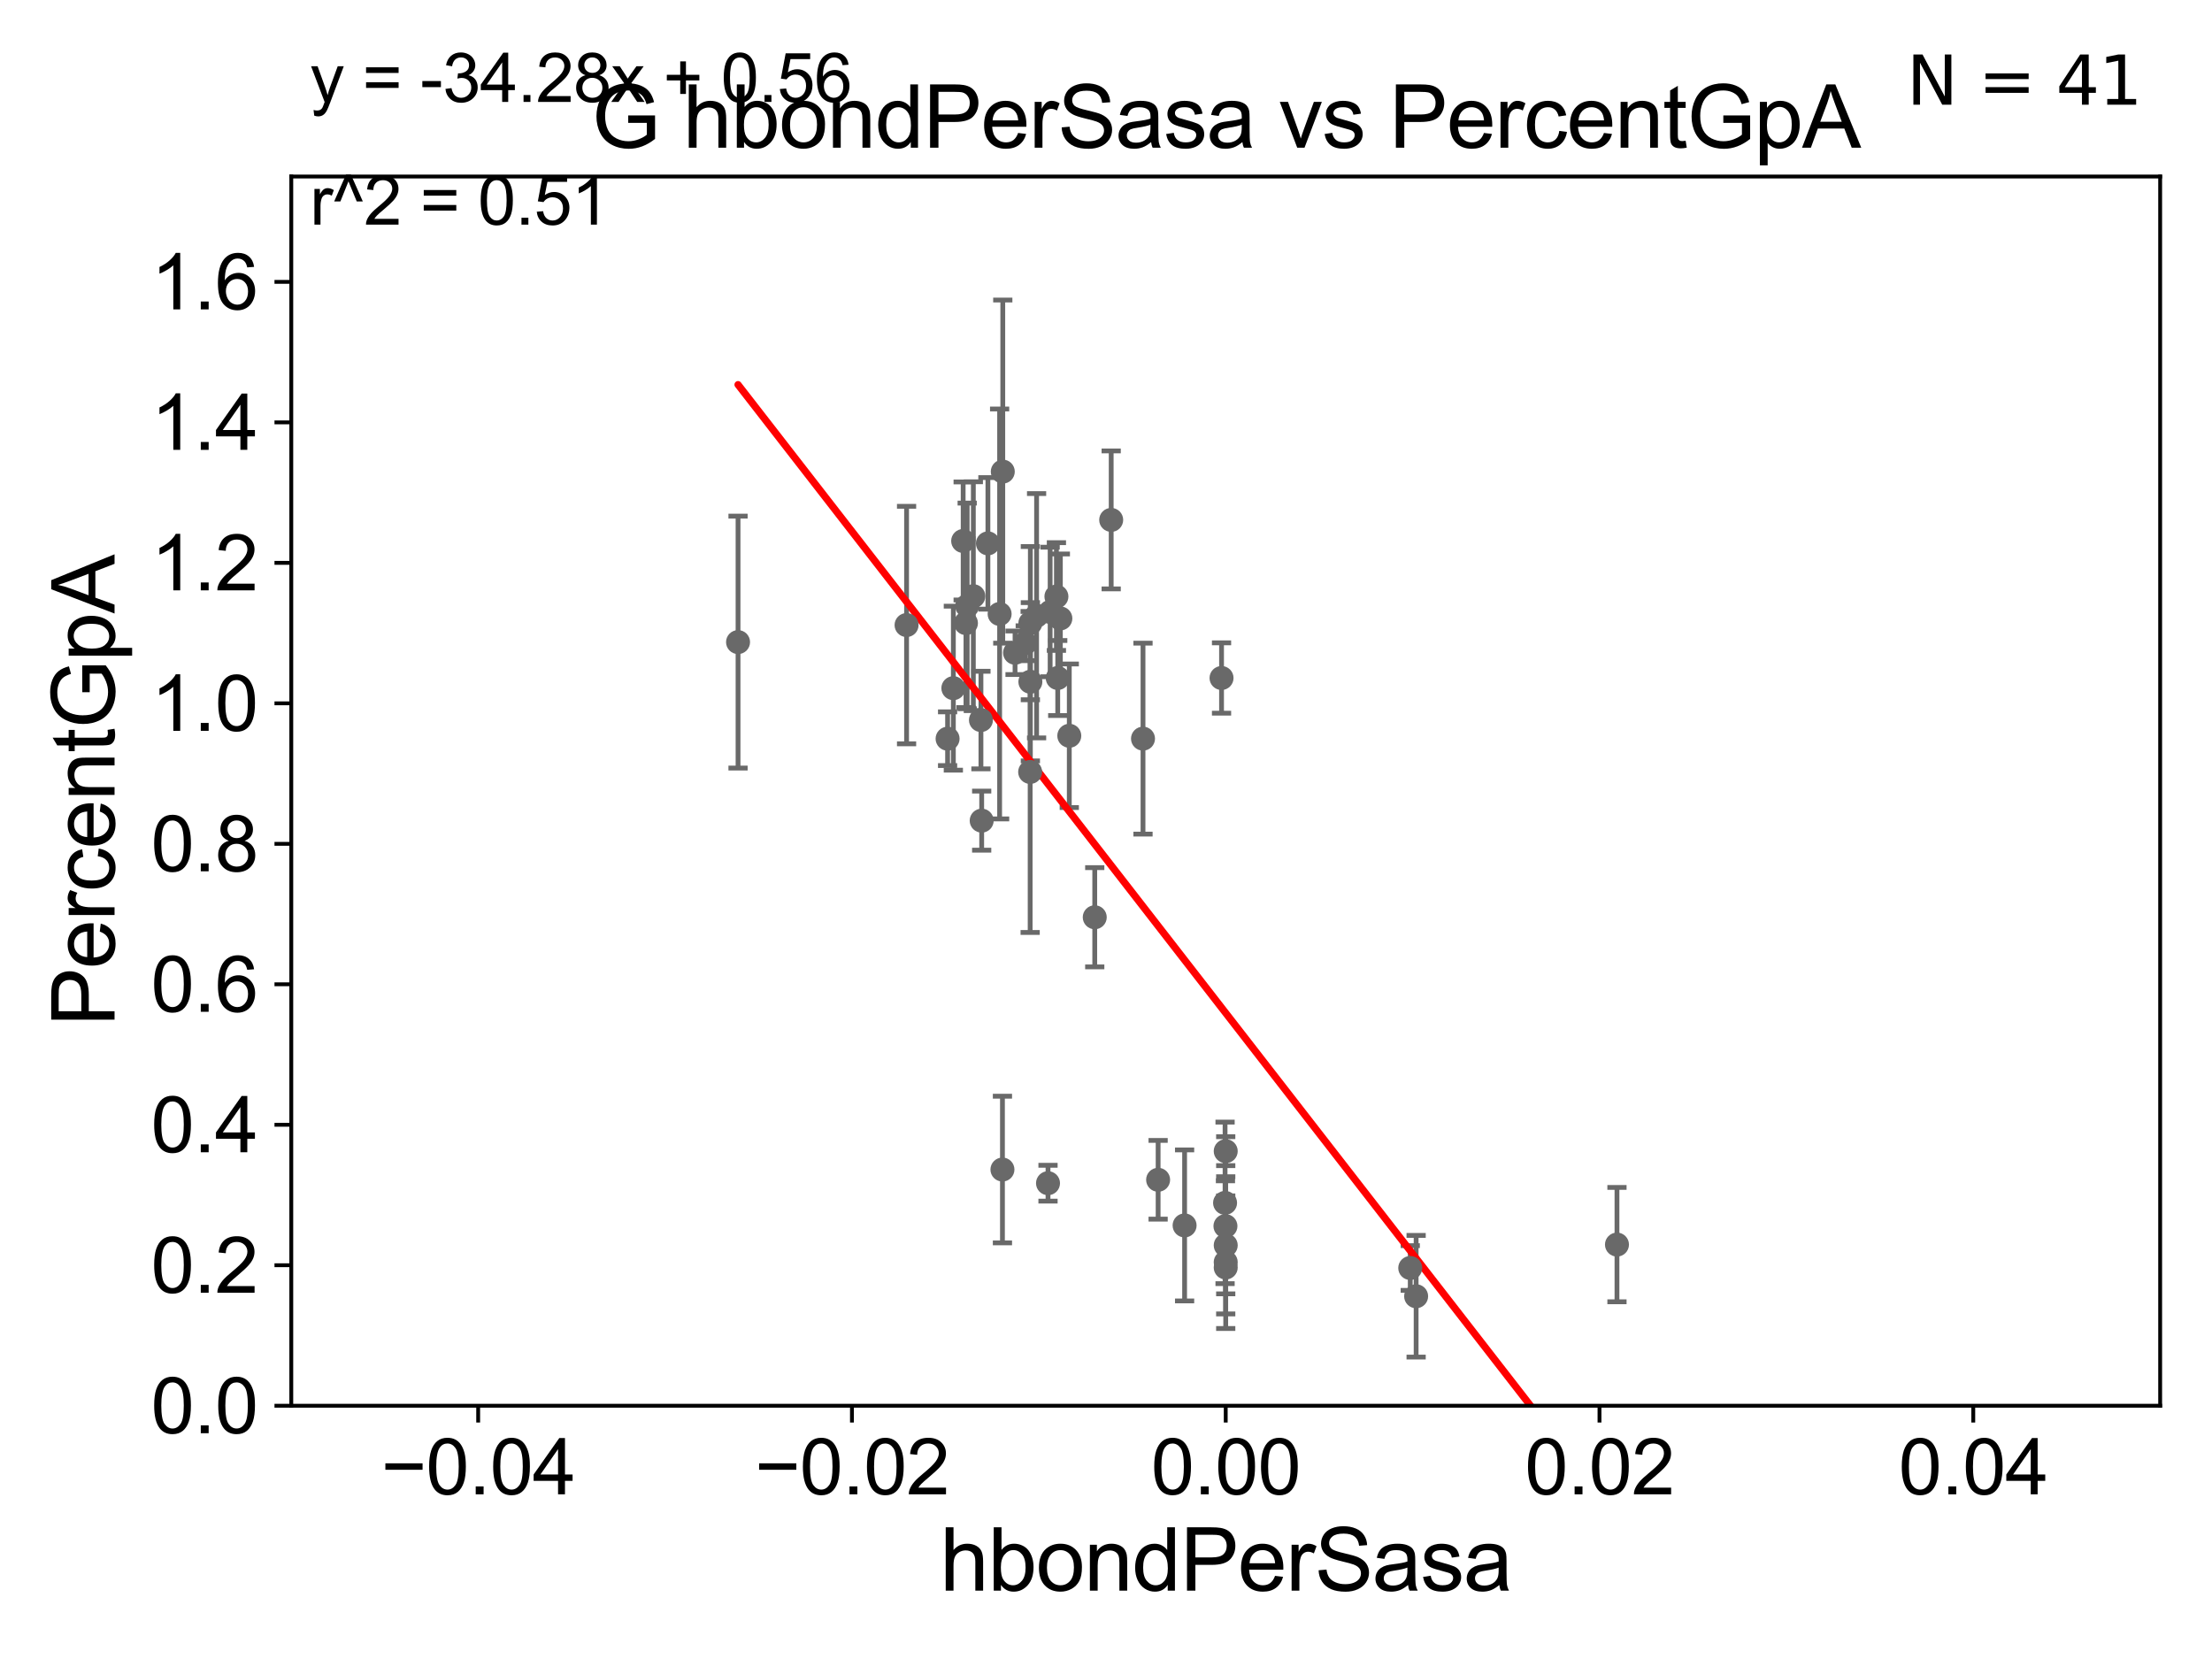 <?xml version="1.0" encoding="utf-8" standalone="no"?>
<!DOCTYPE svg PUBLIC "-//W3C//DTD SVG 1.1//EN"
  "http://www.w3.org/Graphics/SVG/1.1/DTD/svg11.dtd">
<svg xmlns:xlink="http://www.w3.org/1999/xlink" width="460.8pt" height="345.6pt" viewBox="0 0 460.8 345.6" xmlns="http://www.w3.org/2000/svg" version="1.1">
 <defs>
  <style type="text/css">*{stroke-linejoin: round; stroke-linecap: butt}</style>
 </defs>
 <g id="figure_1">
  <g id="patch_1">
   <path d="M 0 345.6 
L 460.8 345.6 
L 460.8 0 
L 0 0 
z
" style="fill: #ffffff"/>
  </g>
  <g id="axes_1">
   <g id="patch_2">
    <path d="M 60.68 292.84 
L 450 292.84 
L 450 36.775 
L 60.68 36.775 
z
" style="fill: #ffffff"/>
   </g>
   <g id="PathCollection_1">
    <defs>
     <path id="mba84b6a6f7" d="M 0 1.118 
C 0.297 1.118 0.581 1 0.791 0.791 
C 1 0.581 1.118 0.297 1.118 0 
C 1.118 -0.297 1 -0.581 0.791 -0.791 
C 0.581 -1 0.297 -1.118 0 -1.118 
C -0.297 -1.118 -0.581 -1 -0.791 -0.791 
C -1 -0.581 -1.118 -0.297 -1.118 0 
C -1.118 0.297 -1 0.581 -0.791 0.791 
C -0.581 1 -0.297 1.118 0 1.118 
z
" style="stroke: #696969"/>
    </defs>
    <g clip-path="url(#p4903163a10)">
     <use xlink:href="#mba84b6a6f7" x="220.345" y="141.24" style="fill: #696969; stroke: #696969"/>
     <use xlink:href="#mba84b6a6f7" x="220.892" y="128.83" style="fill: #696969; stroke: #696969"/>
     <use xlink:href="#mba84b6a6f7" x="220.071" y="124.27" style="fill: #696969; stroke: #696969"/>
     <use xlink:href="#mba84b6a6f7" x="208.24" y="127.898" style="fill: #696969; stroke: #696969"/>
     <use xlink:href="#mba84b6a6f7" x="213.576" y="133.988" style="fill: #696969; stroke: #696969"/>
     <use xlink:href="#mba84b6a6f7" x="208.827" y="243.637" style="fill: #696969; stroke: #696969"/>
     <use xlink:href="#mba84b6a6f7" x="238.109" y="153.873" style="fill: #696969; stroke: #696969"/>
     <use xlink:href="#mba84b6a6f7" x="228.056" y="191.082" style="fill: #696969; stroke: #696969"/>
     <use xlink:href="#mba84b6a6f7" x="218.32" y="246.482" style="fill: #696969; stroke: #696969"/>
     <use xlink:href="#mba84b6a6f7" x="255.282" y="255.418" style="fill: #696969; stroke: #696969"/>
     <use xlink:href="#mba84b6a6f7" x="295.005" y="270.034" style="fill: #696969; stroke: #696969"/>
     <use xlink:href="#mba84b6a6f7" x="293.781" y="264.146" style="fill: #696969; stroke: #696969"/>
     <use xlink:href="#mba84b6a6f7" x="255.34" y="264.045" style="fill: #696969; stroke: #696969"/>
     <use xlink:href="#mba84b6a6f7" x="246.774" y="255.278" style="fill: #696969; stroke: #696969"/>
     <use xlink:href="#mba84b6a6f7" x="255.204" y="250.581" style="fill: #696969; stroke: #696969"/>
     <use xlink:href="#mba84b6a6f7" x="255.34" y="239.809" style="fill: #696969; stroke: #696969"/>
     <use xlink:href="#mba84b6a6f7" x="255.34" y="262.939" style="fill: #696969; stroke: #696969"/>
     <use xlink:href="#mba84b6a6f7" x="241.258" y="245.771" style="fill: #696969; stroke: #696969"/>
     <use xlink:href="#mba84b6a6f7" x="197.4" y="153.884" style="fill: #696969; stroke: #696969"/>
     <use xlink:href="#mba84b6a6f7" x="336.844" y="259.271" style="fill: #696969; stroke: #696969"/>
     <use xlink:href="#mba84b6a6f7" x="214.645" y="142.026" style="fill: #696969; stroke: #696969"/>
     <use xlink:href="#mba84b6a6f7" x="202.764" y="124.199" style="fill: #696969; stroke: #696969"/>
     <use xlink:href="#mba84b6a6f7" x="214.6" y="160.814" style="fill: #696969; stroke: #696969"/>
     <use xlink:href="#mba84b6a6f7" x="188.855" y="130.211" style="fill: #696969; stroke: #696969"/>
     <use xlink:href="#mba84b6a6f7" x="201.483" y="126.225" style="fill: #696969; stroke: #696969"/>
     <use xlink:href="#mba84b6a6f7" x="254.469" y="141.241" style="fill: #696969; stroke: #696969"/>
     <use xlink:href="#mba84b6a6f7" x="205.8" y="113.195" style="fill: #696969; stroke: #696969"/>
     <use xlink:href="#mba84b6a6f7" x="201.225" y="129.809" style="fill: #696969; stroke: #696969"/>
     <use xlink:href="#mba84b6a6f7" x="198.601" y="143.356" style="fill: #696969; stroke: #696969"/>
     <use xlink:href="#mba84b6a6f7" x="214.643" y="129.815" style="fill: #696969; stroke: #696969"/>
     <use xlink:href="#mba84b6a6f7" x="231.481" y="108.307" style="fill: #696969; stroke: #696969"/>
     <use xlink:href="#mba84b6a6f7" x="153.748" y="133.761" style="fill: #696969; stroke: #696969"/>
     <use xlink:href="#mba84b6a6f7" x="204.348" y="150.001" style="fill: #696969; stroke: #696969"/>
     <use xlink:href="#mba84b6a6f7" x="208.898" y="98.244" style="fill: #696969; stroke: #696969"/>
     <use xlink:href="#mba84b6a6f7" x="204.502" y="170.955" style="fill: #696969; stroke: #696969"/>
     <use xlink:href="#mba84b6a6f7" x="215.94" y="128.271" style="fill: #696969; stroke: #696969"/>
     <use xlink:href="#mba84b6a6f7" x="211.454" y="135.984" style="fill: #696969; stroke: #696969"/>
     <use xlink:href="#mba84b6a6f7" x="200.644" y="112.694" style="fill: #696969; stroke: #696969"/>
     <use xlink:href="#mba84b6a6f7" x="222.752" y="153.276" style="fill: #696969; stroke: #696969"/>
     <use xlink:href="#mba84b6a6f7" x="218.764" y="127.485" style="fill: #696969; stroke: #696969"/>
     <use xlink:href="#mba84b6a6f7" x="255.34" y="259.422" style="fill: #696969; stroke: #696969"/>
    </g>
   </g>
   <g id="matplotlib.axis_1">
    <g id="xtick_1">
     <g id="line2d_1">
      <defs>
       <path id="m074db93807" d="M 0 0 
L 0 3.5 
" style="stroke: #000000; stroke-width: 0.8"/>
      </defs>
      <g>
       <use xlink:href="#m074db93807" x="99.612" y="292.84" style="stroke: #000000; stroke-width: 0.8"/>
      </g>
     </g>
     <g id="text_1">
      <!-- −0.04 -->
      <g transform="translate(79.371 311.293)scale(0.16 -0.16)">
       <defs>
        <path id="ArialMT-2212" d="M 3381 1997 
L 356 1997 
L 356 2522 
L 3381 2522 
L 3381 1997 
z
" transform="scale(0.016)"/>
        <path id="ArialMT-30" d="M 266 2259 
Q 266 3072 433 3567 
Q 600 4063 929 4331 
Q 1259 4600 1759 4600 
Q 2128 4600 2406 4451 
Q 2684 4303 2865 4023 
Q 3047 3744 3150 3342 
Q 3253 2941 3253 2259 
Q 3253 1453 3087 958 
Q 2922 463 2592 192 
Q 2263 -78 1759 -78 
Q 1097 -78 719 397 
Q 266 969 266 2259 
z
M 844 2259 
Q 844 1131 1108 757 
Q 1372 384 1759 384 
Q 2147 384 2411 759 
Q 2675 1134 2675 2259 
Q 2675 3391 2411 3762 
Q 2147 4134 1753 4134 
Q 1366 4134 1134 3806 
Q 844 3388 844 2259 
z
" transform="scale(0.016)"/>
        <path id="ArialMT-2e" d="M 581 0 
L 581 641 
L 1222 641 
L 1222 0 
L 581 0 
z
" transform="scale(0.016)"/>
        <path id="ArialMT-34" d="M 2069 0 
L 2069 1097 
L 81 1097 
L 81 1613 
L 2172 4581 
L 2631 4581 
L 2631 1613 
L 3250 1613 
L 3250 1097 
L 2631 1097 
L 2631 0 
L 2069 0 
z
M 2069 1613 
L 2069 3678 
L 634 1613 
L 2069 1613 
z
" transform="scale(0.016)"/>
       </defs>
       <use xlink:href="#ArialMT-2212"/>
       <use xlink:href="#ArialMT-30" x="58.398"/>
       <use xlink:href="#ArialMT-2e" x="114.014"/>
       <use xlink:href="#ArialMT-30" x="141.797"/>
       <use xlink:href="#ArialMT-34" x="197.412"/>
      </g>
     </g>
    </g>
    <g id="xtick_2">
     <g id="line2d_2">
      <g>
       <use xlink:href="#m074db93807" x="177.476" y="292.84" style="stroke: #000000; stroke-width: 0.8"/>
      </g>
     </g>
     <g id="text_2">
      <!-- −0.02 -->
      <g transform="translate(157.235 311.293)scale(0.16 -0.16)">
       <defs>
        <path id="ArialMT-32" d="M 3222 541 
L 3222 0 
L 194 0 
Q 188 203 259 391 
Q 375 700 629 1000 
Q 884 1300 1366 1694 
Q 2113 2306 2375 2664 
Q 2638 3022 2638 3341 
Q 2638 3675 2398 3904 
Q 2159 4134 1775 4134 
Q 1369 4134 1125 3890 
Q 881 3647 878 3216 
L 300 3275 
Q 359 3922 746 4261 
Q 1134 4600 1788 4600 
Q 2447 4600 2831 4234 
Q 3216 3869 3216 3328 
Q 3216 3053 3103 2787 
Q 2991 2522 2730 2228 
Q 2469 1934 1863 1422 
Q 1356 997 1212 845 
Q 1069 694 975 541 
L 3222 541 
z
" transform="scale(0.016)"/>
       </defs>
       <use xlink:href="#ArialMT-2212"/>
       <use xlink:href="#ArialMT-30" x="58.398"/>
       <use xlink:href="#ArialMT-2e" x="114.014"/>
       <use xlink:href="#ArialMT-30" x="141.797"/>
       <use xlink:href="#ArialMT-32" x="197.412"/>
      </g>
     </g>
    </g>
    <g id="xtick_3">
     <g id="line2d_3">
      <g>
       <use xlink:href="#m074db93807" x="255.34" y="292.84" style="stroke: #000000; stroke-width: 0.8"/>
      </g>
     </g>
     <g id="text_3">
      <!-- 0.00 -->
      <g transform="translate(239.771 311.293)scale(0.16 -0.16)">
       <use xlink:href="#ArialMT-30"/>
       <use xlink:href="#ArialMT-2e" x="55.615"/>
       <use xlink:href="#ArialMT-30" x="83.398"/>
       <use xlink:href="#ArialMT-30" x="139.014"/>
      </g>
     </g>
    </g>
    <g id="xtick_4">
     <g id="line2d_4">
      <g>
       <use xlink:href="#m074db93807" x="333.204" y="292.84" style="stroke: #000000; stroke-width: 0.8"/>
      </g>
     </g>
     <g id="text_4">
      <!-- 0.02 -->
      <g transform="translate(317.635 311.293)scale(0.16 -0.16)">
       <use xlink:href="#ArialMT-30"/>
       <use xlink:href="#ArialMT-2e" x="55.615"/>
       <use xlink:href="#ArialMT-30" x="83.398"/>
       <use xlink:href="#ArialMT-32" x="139.014"/>
      </g>
     </g>
    </g>
    <g id="xtick_5">
     <g id="line2d_5">
      <g>
       <use xlink:href="#m074db93807" x="411.068" y="292.84" style="stroke: #000000; stroke-width: 0.8"/>
      </g>
     </g>
     <g id="text_5">
      <!-- 0.04 -->
      <g transform="translate(395.499 311.293)scale(0.16 -0.16)">
       <use xlink:href="#ArialMT-30"/>
       <use xlink:href="#ArialMT-2e" x="55.615"/>
       <use xlink:href="#ArialMT-30" x="83.398"/>
       <use xlink:href="#ArialMT-34" x="139.014"/>
      </g>
     </g>
    </g>
    <g id="text_6">
     <!-- hbondPerSasa -->
     <g transform="translate(195.798 331.357)scale(0.18 -0.18)">
      <defs>
       <path id="ArialMT-68" d="M 422 0 
L 422 4581 
L 984 4581 
L 984 2938 
Q 1378 3394 1978 3394 
Q 2347 3394 2619 3248 
Q 2891 3103 3008 2847 
Q 3125 2591 3125 2103 
L 3125 0 
L 2563 0 
L 2563 2103 
Q 2563 2525 2380 2717 
Q 2197 2909 1863 2909 
Q 1613 2909 1392 2779 
Q 1172 2650 1078 2428 
Q 984 2206 984 1816 
L 984 0 
L 422 0 
z
" transform="scale(0.016)"/>
       <path id="ArialMT-62" d="M 941 0 
L 419 0 
L 419 4581 
L 981 4581 
L 981 2947 
Q 1338 3394 1891 3394 
Q 2197 3394 2470 3270 
Q 2744 3147 2920 2923 
Q 3097 2700 3197 2384 
Q 3297 2069 3297 1709 
Q 3297 856 2875 390 
Q 2453 -75 1863 -75 
Q 1275 -75 941 416 
L 941 0 
z
M 934 1684 
Q 934 1088 1097 822 
Q 1363 388 1816 388 
Q 2184 388 2453 708 
Q 2722 1028 2722 1663 
Q 2722 2313 2464 2622 
Q 2206 2931 1841 2931 
Q 1472 2931 1203 2611 
Q 934 2291 934 1684 
z
" transform="scale(0.016)"/>
       <path id="ArialMT-6f" d="M 213 1659 
Q 213 2581 725 3025 
Q 1153 3394 1769 3394 
Q 2453 3394 2887 2945 
Q 3322 2497 3322 1706 
Q 3322 1066 3130 698 
Q 2938 331 2570 128 
Q 2203 -75 1769 -75 
Q 1072 -75 642 372 
Q 213 819 213 1659 
z
M 791 1659 
Q 791 1022 1069 705 
Q 1347 388 1769 388 
Q 2188 388 2466 706 
Q 2744 1025 2744 1678 
Q 2744 2294 2464 2611 
Q 2184 2928 1769 2928 
Q 1347 2928 1069 2612 
Q 791 2297 791 1659 
z
" transform="scale(0.016)"/>
       <path id="ArialMT-6e" d="M 422 0 
L 422 3319 
L 928 3319 
L 928 2847 
Q 1294 3394 1984 3394 
Q 2284 3394 2536 3286 
Q 2788 3178 2913 3003 
Q 3038 2828 3088 2588 
Q 3119 2431 3119 2041 
L 3119 0 
L 2556 0 
L 2556 2019 
Q 2556 2363 2490 2533 
Q 2425 2703 2258 2804 
Q 2091 2906 1866 2906 
Q 1506 2906 1245 2678 
Q 984 2450 984 1813 
L 984 0 
L 422 0 
z
" transform="scale(0.016)"/>
       <path id="ArialMT-64" d="M 2575 0 
L 2575 419 
Q 2259 -75 1647 -75 
Q 1250 -75 917 144 
Q 584 363 401 755 
Q 219 1147 219 1656 
Q 219 2153 384 2558 
Q 550 2963 881 3178 
Q 1213 3394 1622 3394 
Q 1922 3394 2156 3267 
Q 2391 3141 2538 2938 
L 2538 4581 
L 3097 4581 
L 3097 0 
L 2575 0 
z
M 797 1656 
Q 797 1019 1065 703 
Q 1334 388 1700 388 
Q 2069 388 2326 689 
Q 2584 991 2584 1609 
Q 2584 2291 2321 2609 
Q 2059 2928 1675 2928 
Q 1300 2928 1048 2622 
Q 797 2316 797 1656 
z
" transform="scale(0.016)"/>
       <path id="ArialMT-50" d="M 494 0 
L 494 4581 
L 2222 4581 
Q 2678 4581 2919 4538 
Q 3256 4481 3484 4323 
Q 3713 4166 3852 3881 
Q 3991 3597 3991 3256 
Q 3991 2672 3619 2267 
Q 3247 1863 2275 1863 
L 1100 1863 
L 1100 0 
L 494 0 
z
M 1100 2403 
L 2284 2403 
Q 2872 2403 3119 2622 
Q 3366 2841 3366 3238 
Q 3366 3525 3220 3729 
Q 3075 3934 2838 4000 
Q 2684 4041 2272 4041 
L 1100 4041 
L 1100 2403 
z
" transform="scale(0.016)"/>
       <path id="ArialMT-65" d="M 2694 1069 
L 3275 997 
Q 3138 488 2766 206 
Q 2394 -75 1816 -75 
Q 1088 -75 661 373 
Q 234 822 234 1631 
Q 234 2469 665 2931 
Q 1097 3394 1784 3394 
Q 2450 3394 2872 2941 
Q 3294 2488 3294 1666 
Q 3294 1616 3291 1516 
L 816 1516 
Q 847 969 1125 678 
Q 1403 388 1819 388 
Q 2128 388 2347 550 
Q 2566 713 2694 1069 
z
M 847 1978 
L 2700 1978 
Q 2663 2397 2488 2606 
Q 2219 2931 1791 2931 
Q 1403 2931 1139 2672 
Q 875 2413 847 1978 
z
" transform="scale(0.016)"/>
       <path id="ArialMT-72" d="M 416 0 
L 416 3319 
L 922 3319 
L 922 2816 
Q 1116 3169 1280 3281 
Q 1444 3394 1641 3394 
Q 1925 3394 2219 3213 
L 2025 2691 
Q 1819 2813 1613 2813 
Q 1428 2813 1281 2702 
Q 1134 2591 1072 2394 
Q 978 2094 978 1738 
L 978 0 
L 416 0 
z
" transform="scale(0.016)"/>
       <path id="ArialMT-53" d="M 288 1472 
L 859 1522 
Q 900 1178 1048 958 
Q 1197 738 1509 602 
Q 1822 466 2213 466 
Q 2559 466 2825 569 
Q 3091 672 3220 851 
Q 3350 1031 3350 1244 
Q 3350 1459 3225 1620 
Q 3100 1781 2813 1891 
Q 2628 1963 1997 2114 
Q 1366 2266 1113 2400 
Q 784 2572 623 2826 
Q 463 3081 463 3397 
Q 463 3744 659 4045 
Q 856 4347 1234 4503 
Q 1613 4659 2075 4659 
Q 2584 4659 2973 4495 
Q 3363 4331 3572 4012 
Q 3781 3694 3797 3291 
L 3216 3247 
Q 3169 3681 2898 3903 
Q 2628 4125 2100 4125 
Q 1550 4125 1298 3923 
Q 1047 3722 1047 3438 
Q 1047 3191 1225 3031 
Q 1400 2872 2139 2705 
Q 2878 2538 3153 2413 
Q 3553 2228 3743 1945 
Q 3934 1663 3934 1294 
Q 3934 928 3725 604 
Q 3516 281 3123 101 
Q 2731 -78 2241 -78 
Q 1619 -78 1198 103 
Q 778 284 539 648 
Q 300 1013 288 1472 
z
" transform="scale(0.016)"/>
       <path id="ArialMT-61" d="M 2588 409 
Q 2275 144 1986 34 
Q 1697 -75 1366 -75 
Q 819 -75 525 192 
Q 231 459 231 875 
Q 231 1119 342 1320 
Q 453 1522 633 1644 
Q 813 1766 1038 1828 
Q 1203 1872 1538 1913 
Q 2219 1994 2541 2106 
Q 2544 2222 2544 2253 
Q 2544 2597 2384 2738 
Q 2169 2928 1744 2928 
Q 1347 2928 1158 2789 
Q 969 2650 878 2297 
L 328 2372 
Q 403 2725 575 2942 
Q 747 3159 1072 3276 
Q 1397 3394 1825 3394 
Q 2250 3394 2515 3294 
Q 2781 3194 2906 3042 
Q 3031 2891 3081 2659 
Q 3109 2516 3109 2141 
L 3109 1391 
Q 3109 606 3145 398 
Q 3181 191 3288 0 
L 2700 0 
Q 2613 175 2588 409 
z
M 2541 1666 
Q 2234 1541 1622 1453 
Q 1275 1403 1131 1340 
Q 988 1278 909 1158 
Q 831 1038 831 891 
Q 831 666 1001 516 
Q 1172 366 1500 366 
Q 1825 366 2078 508 
Q 2331 650 2450 897 
Q 2541 1088 2541 1459 
L 2541 1666 
z
" transform="scale(0.016)"/>
       <path id="ArialMT-73" d="M 197 991 
L 753 1078 
Q 800 744 1014 566 
Q 1228 388 1613 388 
Q 2000 388 2187 545 
Q 2375 703 2375 916 
Q 2375 1106 2209 1216 
Q 2094 1291 1634 1406 
Q 1016 1563 777 1677 
Q 538 1791 414 1992 
Q 291 2194 291 2438 
Q 291 2659 392 2848 
Q 494 3038 669 3163 
Q 800 3259 1026 3326 
Q 1253 3394 1513 3394 
Q 1903 3394 2198 3281 
Q 2494 3169 2634 2976 
Q 2775 2784 2828 2463 
L 2278 2388 
Q 2241 2644 2061 2787 
Q 1881 2931 1553 2931 
Q 1166 2931 1000 2803 
Q 834 2675 834 2503 
Q 834 2394 903 2306 
Q 972 2216 1119 2156 
Q 1203 2125 1616 2013 
Q 2213 1853 2448 1751 
Q 2684 1650 2818 1456 
Q 2953 1263 2953 975 
Q 2953 694 2789 445 
Q 2625 197 2315 61 
Q 2006 -75 1616 -75 
Q 969 -75 630 194 
Q 291 463 197 991 
z
" transform="scale(0.016)"/>
      </defs>
      <use xlink:href="#ArialMT-68"/>
      <use xlink:href="#ArialMT-62" x="55.615"/>
      <use xlink:href="#ArialMT-6f" x="111.23"/>
      <use xlink:href="#ArialMT-6e" x="166.846"/>
      <use xlink:href="#ArialMT-64" x="222.461"/>
      <use xlink:href="#ArialMT-50" x="278.076"/>
      <use xlink:href="#ArialMT-65" x="344.775"/>
      <use xlink:href="#ArialMT-72" x="400.391"/>
      <use xlink:href="#ArialMT-53" x="433.691"/>
      <use xlink:href="#ArialMT-61" x="500.391"/>
      <use xlink:href="#ArialMT-73" x="556.006"/>
      <use xlink:href="#ArialMT-61" x="606.006"/>
     </g>
    </g>
   </g>
   <g id="matplotlib.axis_2">
    <g id="ytick_1">
     <g id="line2d_6">
      <defs>
       <path id="md7eeedb21e" d="M 0 0 
L -3.5 0 
" style="stroke: #000000; stroke-width: 0.8"/>
      </defs>
      <g>
       <use xlink:href="#md7eeedb21e" x="60.68" y="292.84" style="stroke: #000000; stroke-width: 0.8"/>
      </g>
     </g>
     <g id="text_7">
      <!-- 0.0 -->
      <g transform="translate(31.44 298.566)scale(0.16 -0.16)">
       <use xlink:href="#ArialMT-30"/>
       <use xlink:href="#ArialMT-2e" x="55.615"/>
       <use xlink:href="#ArialMT-30" x="83.398"/>
      </g>
     </g>
    </g>
    <g id="ytick_2">
     <g id="line2d_7">
      <g>
       <use xlink:href="#md7eeedb21e" x="60.68" y="263.575" style="stroke: #000000; stroke-width: 0.8"/>
      </g>
     </g>
     <g id="text_8">
      <!-- 0.2 -->
      <g transform="translate(31.44 269.302)scale(0.16 -0.16)">
       <use xlink:href="#ArialMT-30"/>
       <use xlink:href="#ArialMT-2e" x="55.615"/>
       <use xlink:href="#ArialMT-32" x="83.398"/>
      </g>
     </g>
    </g>
    <g id="ytick_3">
     <g id="line2d_8">
      <g>
       <use xlink:href="#md7eeedb21e" x="60.68" y="234.311" style="stroke: #000000; stroke-width: 0.8"/>
      </g>
     </g>
     <g id="text_9">
      <!-- 0.4 -->
      <g transform="translate(31.44 240.037)scale(0.16 -0.16)">
       <use xlink:href="#ArialMT-30"/>
       <use xlink:href="#ArialMT-2e" x="55.615"/>
       <use xlink:href="#ArialMT-34" x="83.398"/>
      </g>
     </g>
    </g>
    <g id="ytick_4">
     <g id="line2d_9">
      <g>
       <use xlink:href="#md7eeedb21e" x="60.68" y="205.046" style="stroke: #000000; stroke-width: 0.8"/>
      </g>
     </g>
     <g id="text_10">
      <!-- 0.6 -->
      <g transform="translate(31.44 210.772)scale(0.16 -0.16)">
       <defs>
        <path id="ArialMT-36" d="M 3184 3459 
L 2625 3416 
Q 2550 3747 2413 3897 
Q 2184 4138 1850 4138 
Q 1581 4138 1378 3988 
Q 1113 3794 959 3422 
Q 806 3050 800 2363 
Q 1003 2672 1297 2822 
Q 1591 2972 1913 2972 
Q 2475 2972 2870 2558 
Q 3266 2144 3266 1488 
Q 3266 1056 3080 686 
Q 2894 316 2569 119 
Q 2244 -78 1831 -78 
Q 1128 -78 684 439 
Q 241 956 241 2144 
Q 241 3472 731 4075 
Q 1159 4600 1884 4600 
Q 2425 4600 2770 4297 
Q 3116 3994 3184 3459 
z
M 888 1484 
Q 888 1194 1011 928 
Q 1134 663 1356 523 
Q 1578 384 1822 384 
Q 2178 384 2434 671 
Q 2691 959 2691 1453 
Q 2691 1928 2437 2201 
Q 2184 2475 1800 2475 
Q 1419 2475 1153 2201 
Q 888 1928 888 1484 
z
" transform="scale(0.016)"/>
       </defs>
       <use xlink:href="#ArialMT-30"/>
       <use xlink:href="#ArialMT-2e" x="55.615"/>
       <use xlink:href="#ArialMT-36" x="83.398"/>
      </g>
     </g>
    </g>
    <g id="ytick_5">
     <g id="line2d_10">
      <g>
       <use xlink:href="#md7eeedb21e" x="60.68" y="175.782" style="stroke: #000000; stroke-width: 0.8"/>
      </g>
     </g>
     <g id="text_11">
      <!-- 0.8 -->
      <g transform="translate(31.44 181.508)scale(0.16 -0.16)">
       <defs>
        <path id="ArialMT-38" d="M 1131 2484 
Q 781 2613 612 2850 
Q 444 3088 444 3419 
Q 444 3919 803 4259 
Q 1163 4600 1759 4600 
Q 2359 4600 2725 4251 
Q 3091 3903 3091 3403 
Q 3091 3084 2923 2848 
Q 2756 2613 2416 2484 
Q 2838 2347 3058 2040 
Q 3278 1734 3278 1309 
Q 3278 722 2862 322 
Q 2447 -78 1769 -78 
Q 1091 -78 675 323 
Q 259 725 259 1325 
Q 259 1772 486 2073 
Q 713 2375 1131 2484 
z
M 1019 3438 
Q 1019 3113 1228 2906 
Q 1438 2700 1772 2700 
Q 2097 2700 2305 2904 
Q 2513 3109 2513 3406 
Q 2513 3716 2298 3927 
Q 2084 4138 1766 4138 
Q 1444 4138 1231 3931 
Q 1019 3725 1019 3438 
z
M 838 1322 
Q 838 1081 952 856 
Q 1066 631 1291 507 
Q 1516 384 1775 384 
Q 2178 384 2440 643 
Q 2703 903 2703 1303 
Q 2703 1709 2433 1975 
Q 2163 2241 1756 2241 
Q 1359 2241 1098 1978 
Q 838 1716 838 1322 
z
" transform="scale(0.016)"/>
       </defs>
       <use xlink:href="#ArialMT-30"/>
       <use xlink:href="#ArialMT-2e" x="55.615"/>
       <use xlink:href="#ArialMT-38" x="83.398"/>
      </g>
     </g>
    </g>
    <g id="ytick_6">
     <g id="line2d_11">
      <g>
       <use xlink:href="#md7eeedb21e" x="60.68" y="146.517" style="stroke: #000000; stroke-width: 0.8"/>
      </g>
     </g>
     <g id="text_12">
      <!-- 1.0 -->
      <g transform="translate(31.44 152.243)scale(0.16 -0.16)">
       <defs>
        <path id="ArialMT-31" d="M 2384 0 
L 1822 0 
L 1822 3584 
Q 1619 3391 1289 3197 
Q 959 3003 697 2906 
L 697 3450 
Q 1169 3672 1522 3987 
Q 1875 4303 2022 4600 
L 2384 4600 
L 2384 0 
z
" transform="scale(0.016)"/>
       </defs>
       <use xlink:href="#ArialMT-31"/>
       <use xlink:href="#ArialMT-2e" x="55.615"/>
       <use xlink:href="#ArialMT-30" x="83.398"/>
      </g>
     </g>
    </g>
    <g id="ytick_7">
     <g id="line2d_12">
      <g>
       <use xlink:href="#md7eeedb21e" x="60.68" y="117.252" style="stroke: #000000; stroke-width: 0.8"/>
      </g>
     </g>
     <g id="text_13">
      <!-- 1.2 -->
      <g transform="translate(31.44 122.979)scale(0.16 -0.16)">
       <use xlink:href="#ArialMT-31"/>
       <use xlink:href="#ArialMT-2e" x="55.615"/>
       <use xlink:href="#ArialMT-32" x="83.398"/>
      </g>
     </g>
    </g>
    <g id="ytick_8">
     <g id="line2d_13">
      <g>
       <use xlink:href="#md7eeedb21e" x="60.68" y="87.988" style="stroke: #000000; stroke-width: 0.8"/>
      </g>
     </g>
     <g id="text_14">
      <!-- 1.4 -->
      <g transform="translate(31.44 93.714)scale(0.16 -0.16)">
       <use xlink:href="#ArialMT-31"/>
       <use xlink:href="#ArialMT-2e" x="55.615"/>
       <use xlink:href="#ArialMT-34" x="83.398"/>
      </g>
     </g>
    </g>
    <g id="ytick_9">
     <g id="line2d_14">
      <g>
       <use xlink:href="#md7eeedb21e" x="60.68" y="58.723" style="stroke: #000000; stroke-width: 0.8"/>
      </g>
     </g>
     <g id="text_15">
      <!-- 1.6 -->
      <g transform="translate(31.44 64.45)scale(0.16 -0.16)">
       <use xlink:href="#ArialMT-31"/>
       <use xlink:href="#ArialMT-2e" x="55.615"/>
       <use xlink:href="#ArialMT-36" x="83.398"/>
      </g>
     </g>
    </g>
    <g id="text_16">
     <!-- PercentGpA -->
     <g transform="translate(23.863 213.831)rotate(-90)scale(0.18 -0.18)">
      <defs>
       <path id="ArialMT-63" d="M 2588 1216 
L 3141 1144 
Q 3050 572 2676 248 
Q 2303 -75 1759 -75 
Q 1078 -75 664 370 
Q 250 816 250 1647 
Q 250 2184 428 2587 
Q 606 2991 970 3192 
Q 1334 3394 1763 3394 
Q 2303 3394 2647 3120 
Q 2991 2847 3088 2344 
L 2541 2259 
Q 2463 2594 2264 2762 
Q 2066 2931 1784 2931 
Q 1359 2931 1093 2626 
Q 828 2322 828 1663 
Q 828 994 1084 691 
Q 1341 388 1753 388 
Q 2084 388 2306 591 
Q 2528 794 2588 1216 
z
" transform="scale(0.016)"/>
       <path id="ArialMT-74" d="M 1650 503 
L 1731 6 
Q 1494 -44 1306 -44 
Q 1000 -44 831 53 
Q 663 150 594 308 
Q 525 466 525 972 
L 525 2881 
L 113 2881 
L 113 3319 
L 525 3319 
L 525 4141 
L 1084 4478 
L 1084 3319 
L 1650 3319 
L 1650 2881 
L 1084 2881 
L 1084 941 
Q 1084 700 1114 631 
Q 1144 563 1211 522 
Q 1278 481 1403 481 
Q 1497 481 1650 503 
z
" transform="scale(0.016)"/>
       <path id="ArialMT-47" d="M 2638 1797 
L 2638 2334 
L 4578 2338 
L 4578 638 
Q 4131 281 3656 101 
Q 3181 -78 2681 -78 
Q 2006 -78 1454 211 
Q 903 500 622 1047 
Q 341 1594 341 2269 
Q 341 2938 620 3517 
Q 900 4097 1425 4378 
Q 1950 4659 2634 4659 
Q 3131 4659 3532 4498 
Q 3934 4338 4162 4050 
Q 4391 3763 4509 3300 
L 3963 3150 
Q 3859 3500 3706 3700 
Q 3553 3900 3268 4020 
Q 2984 4141 2638 4141 
Q 2222 4141 1919 4014 
Q 1616 3888 1430 3681 
Q 1244 3475 1141 3228 
Q 966 2803 966 2306 
Q 966 1694 1177 1281 
Q 1388 869 1791 669 
Q 2194 469 2647 469 
Q 3041 469 3416 620 
Q 3791 772 3984 944 
L 3984 1797 
L 2638 1797 
z
" transform="scale(0.016)"/>
       <path id="ArialMT-70" d="M 422 -1272 
L 422 3319 
L 934 3319 
L 934 2888 
Q 1116 3141 1344 3267 
Q 1572 3394 1897 3394 
Q 2322 3394 2647 3175 
Q 2972 2956 3137 2557 
Q 3303 2159 3303 1684 
Q 3303 1175 3120 767 
Q 2938 359 2589 142 
Q 2241 -75 1856 -75 
Q 1575 -75 1351 44 
Q 1128 163 984 344 
L 984 -1272 
L 422 -1272 
z
M 931 1641 
Q 931 1000 1190 694 
Q 1450 388 1819 388 
Q 2194 388 2461 705 
Q 2728 1022 2728 1688 
Q 2728 2322 2467 2637 
Q 2206 2953 1844 2953 
Q 1484 2953 1207 2617 
Q 931 2281 931 1641 
z
" transform="scale(0.016)"/>
       <path id="ArialMT-41" d="M -9 0 
L 1750 4581 
L 2403 4581 
L 4278 0 
L 3588 0 
L 3053 1388 
L 1138 1388 
L 634 0 
L -9 0 
z
M 1313 1881 
L 2866 1881 
L 2388 3150 
Q 2169 3728 2063 4100 
Q 1975 3659 1816 3225 
L 1313 1881 
z
" transform="scale(0.016)"/>
      </defs>
      <use xlink:href="#ArialMT-50"/>
      <use xlink:href="#ArialMT-65" x="66.699"/>
      <use xlink:href="#ArialMT-72" x="122.314"/>
      <use xlink:href="#ArialMT-63" x="155.615"/>
      <use xlink:href="#ArialMT-65" x="205.615"/>
      <use xlink:href="#ArialMT-6e" x="261.23"/>
      <use xlink:href="#ArialMT-74" x="316.846"/>
      <use xlink:href="#ArialMT-47" x="344.629"/>
      <use xlink:href="#ArialMT-70" x="422.412"/>
      <use xlink:href="#ArialMT-41" x="478.027"/>
     </g>
    </g>
   </g>
   <g id="LineCollection_1">
    <path d="M 220.345 149.056 
L 220.345 133.425 
" clip-path="url(#p4903163a10)" style="fill: none; stroke: #696969"/>
    <path d="M 220.892 142.256 
L 220.892 115.404 
" clip-path="url(#p4903163a10)" style="fill: none; stroke: #696969"/>
    <path d="M 220.071 135.492 
L 220.071 113.048 
" clip-path="url(#p4903163a10)" style="fill: none; stroke: #696969"/>
    <path d="M 208.24 170.595 
L 208.24 85.201 
" clip-path="url(#p4903163a10)" style="fill: none; stroke: #696969"/>
    <path d="M 213.576 137.624 
L 213.576 130.353 
" clip-path="url(#p4903163a10)" style="fill: none; stroke: #696969"/>
    <path d="M 208.827 258.912 
L 208.827 228.361 
" clip-path="url(#p4903163a10)" style="fill: none; stroke: #696969"/>
    <path d="M 238.109 173.761 
L 238.109 133.985 
" clip-path="url(#p4903163a10)" style="fill: none; stroke: #696969"/>
    <path d="M 228.056 201.42 
L 228.056 180.744 
" clip-path="url(#p4903163a10)" style="fill: none; stroke: #696969"/>
    <path d="M 218.32 250.215 
L 218.32 242.748 
" clip-path="url(#p4903163a10)" style="fill: none; stroke: #696969"/>
    <path d="M 255.282 264.856 
L 255.282 245.979 
" clip-path="url(#p4903163a10)" style="fill: none; stroke: #696969"/>
    <path d="M 295.005 282.705 
L 295.005 257.362 
" clip-path="url(#p4903163a10)" style="fill: none; stroke: #696969"/>
    <path d="M 293.781 268.803 
L 293.781 259.488 
" clip-path="url(#p4903163a10)" style="fill: none; stroke: #696969"/>
    <path d="M 255.34 269.528 
L 255.34 258.562 
" clip-path="url(#p4903163a10)" style="fill: none; stroke: #696969"/>
    <path d="M 246.774 271.005 
L 246.774 239.552 
" clip-path="url(#p4903163a10)" style="fill: none; stroke: #696969"/>
    <path d="M 255.204 267.408 
L 255.204 233.754 
" clip-path="url(#p4903163a10)" style="fill: none; stroke: #696969"/>
    <path d="M 255.34 242.825 
L 255.34 236.793 
" clip-path="url(#p4903163a10)" style="fill: none; stroke: #696969"/>
    <path d="M 255.34 276.751 
L 255.34 249.126 
" clip-path="url(#p4903163a10)" style="fill: none; stroke: #696969"/>
    <path d="M 241.258 253.968 
L 241.258 237.573 
" clip-path="url(#p4903163a10)" style="fill: none; stroke: #696969"/>
    <path d="M 197.4 159.478 
L 197.4 148.29 
" clip-path="url(#p4903163a10)" style="fill: none; stroke: #696969"/>
    <path d="M 336.844 271.182 
L 336.844 247.36 
" clip-path="url(#p4903163a10)" style="fill: none; stroke: #696969"/>
    <path d="M 214.645 158.513 
L 214.645 125.539 
" clip-path="url(#p4903163a10)" style="fill: none; stroke: #696969"/>
    <path d="M 202.764 148.034 
L 202.764 100.364 
" clip-path="url(#p4903163a10)" style="fill: none; stroke: #696969"/>
    <path d="M 214.6 194.248 
L 214.6 127.379 
" clip-path="url(#p4903163a10)" style="fill: none; stroke: #696969"/>
    <path d="M 188.855 154.95 
L 188.855 105.473 
" clip-path="url(#p4903163a10)" style="fill: none; stroke: #696969"/>
    <path d="M 201.483 147.644 
L 201.483 104.806 
" clip-path="url(#p4903163a10)" style="fill: none; stroke: #696969"/>
    <path d="M 254.469 148.57 
L 254.469 133.913 
" clip-path="url(#p4903163a10)" style="fill: none; stroke: #696969"/>
    <path d="M 205.8 126.9 
L 205.8 99.49 
" clip-path="url(#p4903163a10)" style="fill: none; stroke: #696969"/>
    <path d="M 201.225 147.398 
L 201.225 112.22 
" clip-path="url(#p4903163a10)" style="fill: none; stroke: #696969"/>
    <path d="M 198.601 160.438 
L 198.601 126.274 
" clip-path="url(#p4903163a10)" style="fill: none; stroke: #696969"/>
    <path d="M 214.643 145.774 
L 214.643 113.856 
" clip-path="url(#p4903163a10)" style="fill: none; stroke: #696969"/>
    <path d="M 231.481 122.681 
L 231.481 93.933 
" clip-path="url(#p4903163a10)" style="fill: none; stroke: #696969"/>
    <path d="M 153.748 160.002 
L 153.748 107.521 
" clip-path="url(#p4903163a10)" style="fill: none; stroke: #696969"/>
    <path d="M 204.348 160.164 
L 204.348 139.838 
" clip-path="url(#p4903163a10)" style="fill: none; stroke: #696969"/>
    <path d="M 208.898 133.986 
L 208.898 62.503 
" clip-path="url(#p4903163a10)" style="fill: none; stroke: #696969"/>
    <path d="M 204.502 177.108 
L 204.502 164.801 
" clip-path="url(#p4903163a10)" style="fill: none; stroke: #696969"/>
    <path d="M 215.94 153.721 
L 215.94 102.821 
" clip-path="url(#p4903163a10)" style="fill: none; stroke: #696969"/>
    <path d="M 211.454 140.52 
L 211.454 131.448 
" clip-path="url(#p4903163a10)" style="fill: none; stroke: #696969"/>
    <path d="M 200.644 124.987 
L 200.644 100.401 
" clip-path="url(#p4903163a10)" style="fill: none; stroke: #696969"/>
    <path d="M 222.752 168.229 
L 222.752 138.323 
" clip-path="url(#p4903163a10)" style="fill: none; stroke: #696969"/>
    <path d="M 218.764 140.978 
L 218.764 113.992 
" clip-path="url(#p4903163a10)" style="fill: none; stroke: #696969"/>
    <path d="M 255.34 273.717 
L 255.34 245.127 
" clip-path="url(#p4903163a10)" style="fill: none; stroke: #696969"/>
   </g>
   <g id="line2d_15">
    <defs>
     <path id="m599a8d7881" d="M 2 0 
L -2 -0 
" style="stroke: #696969"/>
    </defs>
    <g clip-path="url(#p4903163a10)">
     <use xlink:href="#m599a8d7881" x="220.345" y="149.056" style="fill: #696969; stroke: #696969"/>
     <use xlink:href="#m599a8d7881" x="220.892" y="142.256" style="fill: #696969; stroke: #696969"/>
     <use xlink:href="#m599a8d7881" x="220.071" y="135.492" style="fill: #696969; stroke: #696969"/>
     <use xlink:href="#m599a8d7881" x="208.24" y="170.595" style="fill: #696969; stroke: #696969"/>
     <use xlink:href="#m599a8d7881" x="213.576" y="137.624" style="fill: #696969; stroke: #696969"/>
     <use xlink:href="#m599a8d7881" x="208.827" y="258.912" style="fill: #696969; stroke: #696969"/>
     <use xlink:href="#m599a8d7881" x="238.109" y="173.761" style="fill: #696969; stroke: #696969"/>
     <use xlink:href="#m599a8d7881" x="228.056" y="201.42" style="fill: #696969; stroke: #696969"/>
     <use xlink:href="#m599a8d7881" x="218.32" y="250.215" style="fill: #696969; stroke: #696969"/>
     <use xlink:href="#m599a8d7881" x="255.282" y="264.856" style="fill: #696969; stroke: #696969"/>
     <use xlink:href="#m599a8d7881" x="295.005" y="282.705" style="fill: #696969; stroke: #696969"/>
     <use xlink:href="#m599a8d7881" x="293.781" y="268.803" style="fill: #696969; stroke: #696969"/>
     <use xlink:href="#m599a8d7881" x="255.34" y="269.528" style="fill: #696969; stroke: #696969"/>
     <use xlink:href="#m599a8d7881" x="246.774" y="271.005" style="fill: #696969; stroke: #696969"/>
     <use xlink:href="#m599a8d7881" x="255.204" y="267.408" style="fill: #696969; stroke: #696969"/>
     <use xlink:href="#m599a8d7881" x="255.34" y="242.825" style="fill: #696969; stroke: #696969"/>
     <use xlink:href="#m599a8d7881" x="255.34" y="276.751" style="fill: #696969; stroke: #696969"/>
     <use xlink:href="#m599a8d7881" x="241.258" y="253.968" style="fill: #696969; stroke: #696969"/>
     <use xlink:href="#m599a8d7881" x="197.4" y="159.478" style="fill: #696969; stroke: #696969"/>
     <use xlink:href="#m599a8d7881" x="336.844" y="271.182" style="fill: #696969; stroke: #696969"/>
     <use xlink:href="#m599a8d7881" x="214.645" y="158.513" style="fill: #696969; stroke: #696969"/>
     <use xlink:href="#m599a8d7881" x="202.764" y="148.034" style="fill: #696969; stroke: #696969"/>
     <use xlink:href="#m599a8d7881" x="214.6" y="194.248" style="fill: #696969; stroke: #696969"/>
     <use xlink:href="#m599a8d7881" x="188.855" y="154.95" style="fill: #696969; stroke: #696969"/>
     <use xlink:href="#m599a8d7881" x="201.483" y="147.644" style="fill: #696969; stroke: #696969"/>
     <use xlink:href="#m599a8d7881" x="254.469" y="148.57" style="fill: #696969; stroke: #696969"/>
     <use xlink:href="#m599a8d7881" x="205.8" y="126.9" style="fill: #696969; stroke: #696969"/>
     <use xlink:href="#m599a8d7881" x="201.225" y="147.398" style="fill: #696969; stroke: #696969"/>
     <use xlink:href="#m599a8d7881" x="198.601" y="160.438" style="fill: #696969; stroke: #696969"/>
     <use xlink:href="#m599a8d7881" x="214.643" y="145.774" style="fill: #696969; stroke: #696969"/>
     <use xlink:href="#m599a8d7881" x="231.481" y="122.681" style="fill: #696969; stroke: #696969"/>
     <use xlink:href="#m599a8d7881" x="153.748" y="160.002" style="fill: #696969; stroke: #696969"/>
     <use xlink:href="#m599a8d7881" x="204.348" y="160.164" style="fill: #696969; stroke: #696969"/>
     <use xlink:href="#m599a8d7881" x="208.898" y="133.986" style="fill: #696969; stroke: #696969"/>
     <use xlink:href="#m599a8d7881" x="204.502" y="177.108" style="fill: #696969; stroke: #696969"/>
     <use xlink:href="#m599a8d7881" x="215.94" y="153.721" style="fill: #696969; stroke: #696969"/>
     <use xlink:href="#m599a8d7881" x="211.454" y="140.52" style="fill: #696969; stroke: #696969"/>
     <use xlink:href="#m599a8d7881" x="200.644" y="124.987" style="fill: #696969; stroke: #696969"/>
     <use xlink:href="#m599a8d7881" x="222.752" y="168.229" style="fill: #696969; stroke: #696969"/>
     <use xlink:href="#m599a8d7881" x="218.764" y="140.978" style="fill: #696969; stroke: #696969"/>
     <use xlink:href="#m599a8d7881" x="255.34" y="273.717" style="fill: #696969; stroke: #696969"/>
    </g>
   </g>
   <g id="line2d_16">
    <g clip-path="url(#p4903163a10)">
     <use xlink:href="#m599a8d7881" x="220.345" y="133.425" style="fill: #696969; stroke: #696969"/>
     <use xlink:href="#m599a8d7881" x="220.892" y="115.404" style="fill: #696969; stroke: #696969"/>
     <use xlink:href="#m599a8d7881" x="220.071" y="113.048" style="fill: #696969; stroke: #696969"/>
     <use xlink:href="#m599a8d7881" x="208.24" y="85.201" style="fill: #696969; stroke: #696969"/>
     <use xlink:href="#m599a8d7881" x="213.576" y="130.353" style="fill: #696969; stroke: #696969"/>
     <use xlink:href="#m599a8d7881" x="208.827" y="228.361" style="fill: #696969; stroke: #696969"/>
     <use xlink:href="#m599a8d7881" x="238.109" y="133.985" style="fill: #696969; stroke: #696969"/>
     <use xlink:href="#m599a8d7881" x="228.056" y="180.744" style="fill: #696969; stroke: #696969"/>
     <use xlink:href="#m599a8d7881" x="218.32" y="242.748" style="fill: #696969; stroke: #696969"/>
     <use xlink:href="#m599a8d7881" x="255.282" y="245.979" style="fill: #696969; stroke: #696969"/>
     <use xlink:href="#m599a8d7881" x="295.005" y="257.362" style="fill: #696969; stroke: #696969"/>
     <use xlink:href="#m599a8d7881" x="293.781" y="259.488" style="fill: #696969; stroke: #696969"/>
     <use xlink:href="#m599a8d7881" x="255.34" y="258.562" style="fill: #696969; stroke: #696969"/>
     <use xlink:href="#m599a8d7881" x="246.774" y="239.552" style="fill: #696969; stroke: #696969"/>
     <use xlink:href="#m599a8d7881" x="255.204" y="233.754" style="fill: #696969; stroke: #696969"/>
     <use xlink:href="#m599a8d7881" x="255.34" y="236.793" style="fill: #696969; stroke: #696969"/>
     <use xlink:href="#m599a8d7881" x="255.34" y="249.126" style="fill: #696969; stroke: #696969"/>
     <use xlink:href="#m599a8d7881" x="241.258" y="237.573" style="fill: #696969; stroke: #696969"/>
     <use xlink:href="#m599a8d7881" x="197.4" y="148.29" style="fill: #696969; stroke: #696969"/>
     <use xlink:href="#m599a8d7881" x="336.844" y="247.36" style="fill: #696969; stroke: #696969"/>
     <use xlink:href="#m599a8d7881" x="214.645" y="125.539" style="fill: #696969; stroke: #696969"/>
     <use xlink:href="#m599a8d7881" x="202.764" y="100.364" style="fill: #696969; stroke: #696969"/>
     <use xlink:href="#m599a8d7881" x="214.6" y="127.379" style="fill: #696969; stroke: #696969"/>
     <use xlink:href="#m599a8d7881" x="188.855" y="105.473" style="fill: #696969; stroke: #696969"/>
     <use xlink:href="#m599a8d7881" x="201.483" y="104.806" style="fill: #696969; stroke: #696969"/>
     <use xlink:href="#m599a8d7881" x="254.469" y="133.913" style="fill: #696969; stroke: #696969"/>
     <use xlink:href="#m599a8d7881" x="205.8" y="99.49" style="fill: #696969; stroke: #696969"/>
     <use xlink:href="#m599a8d7881" x="201.225" y="112.22" style="fill: #696969; stroke: #696969"/>
     <use xlink:href="#m599a8d7881" x="198.601" y="126.274" style="fill: #696969; stroke: #696969"/>
     <use xlink:href="#m599a8d7881" x="214.643" y="113.856" style="fill: #696969; stroke: #696969"/>
     <use xlink:href="#m599a8d7881" x="231.481" y="93.933" style="fill: #696969; stroke: #696969"/>
     <use xlink:href="#m599a8d7881" x="153.748" y="107.521" style="fill: #696969; stroke: #696969"/>
     <use xlink:href="#m599a8d7881" x="204.348" y="139.838" style="fill: #696969; stroke: #696969"/>
     <use xlink:href="#m599a8d7881" x="208.898" y="62.503" style="fill: #696969; stroke: #696969"/>
     <use xlink:href="#m599a8d7881" x="204.502" y="164.801" style="fill: #696969; stroke: #696969"/>
     <use xlink:href="#m599a8d7881" x="215.94" y="102.821" style="fill: #696969; stroke: #696969"/>
     <use xlink:href="#m599a8d7881" x="211.454" y="131.448" style="fill: #696969; stroke: #696969"/>
     <use xlink:href="#m599a8d7881" x="200.644" y="100.401" style="fill: #696969; stroke: #696969"/>
     <use xlink:href="#m599a8d7881" x="222.752" y="138.323" style="fill: #696969; stroke: #696969"/>
     <use xlink:href="#m599a8d7881" x="218.764" y="113.992" style="fill: #696969; stroke: #696969"/>
     <use xlink:href="#m599a8d7881" x="255.34" y="245.127" style="fill: #696969; stroke: #696969"/>
    </g>
   </g>
   <g id="line2d_17">
    <path d="M 220.345 165.938 
L 220.892 166.642 
L 220.071 165.585 
L 208.24 150.342 
L 213.576 157.217 
L 208.827 151.098 
L 238.109 188.825 
L 228.056 175.873 
L 218.32 163.329 
L 255.282 210.952 
L 295.005 262.133 
L 293.781 260.555 
L 255.34 211.027 
L 246.774 199.99 
L 255.204 210.852 
L 255.34 211.027 
L 255.34 211.027 
L 241.258 192.883 
L 197.4 136.375 
L 336.844 316.039 
L 214.645 158.594 
L 202.764 143.286 
L 214.6 158.536 
L 188.855 125.365 
L 201.483 141.636 
L 254.469 209.905 
L 205.8 147.197 
L 201.225 141.303 
L 198.601 137.922 
L 214.643 158.591 
L 231.481 180.286 
L 153.748 80.132 
L 204.348 145.327 
L 208.898 151.189 
L 204.502 145.526 
L 215.94 160.262 
L 211.454 154.483 
L 200.644 140.555 
L 222.752 169.039 
L 218.764 163.9 
L 255.34 211.027 
" clip-path="url(#p4903163a10)" style="fill: none; stroke: #ff0000; stroke-width: 1.5; stroke-linecap: square"/>
   </g>
   <g id="line2d_18">
    <defs>
     <path id="m78e434c12b" d="M 0 2 
C 0.53 2 1.039 1.789 1.414 1.414 
C 1.789 1.039 2 0.53 2 0 
C 2 -0.53 1.789 -1.039 1.414 -1.414 
C 1.039 -1.789 0.53 -2 0 -2 
C -0.53 -2 -1.039 -1.789 -1.414 -1.414 
C -1.789 -1.039 -2 -0.53 -2 0 
C -2 0.53 -1.789 1.039 -1.414 1.414 
C -1.039 1.789 -0.53 2 0 2 
z
" style="stroke: #696969"/>
    </defs>
    <g clip-path="url(#p4903163a10)">
     <use xlink:href="#m78e434c12b" x="220.345" y="141.24" style="fill: #696969; stroke: #696969"/>
     <use xlink:href="#m78e434c12b" x="220.892" y="128.83" style="fill: #696969; stroke: #696969"/>
     <use xlink:href="#m78e434c12b" x="220.071" y="124.27" style="fill: #696969; stroke: #696969"/>
     <use xlink:href="#m78e434c12b" x="208.24" y="127.898" style="fill: #696969; stroke: #696969"/>
     <use xlink:href="#m78e434c12b" x="213.576" y="133.988" style="fill: #696969; stroke: #696969"/>
     <use xlink:href="#m78e434c12b" x="208.827" y="243.637" style="fill: #696969; stroke: #696969"/>
     <use xlink:href="#m78e434c12b" x="238.109" y="153.873" style="fill: #696969; stroke: #696969"/>
     <use xlink:href="#m78e434c12b" x="228.056" y="191.082" style="fill: #696969; stroke: #696969"/>
     <use xlink:href="#m78e434c12b" x="218.32" y="246.482" style="fill: #696969; stroke: #696969"/>
     <use xlink:href="#m78e434c12b" x="255.282" y="255.418" style="fill: #696969; stroke: #696969"/>
     <use xlink:href="#m78e434c12b" x="295.005" y="270.034" style="fill: #696969; stroke: #696969"/>
     <use xlink:href="#m78e434c12b" x="293.781" y="264.146" style="fill: #696969; stroke: #696969"/>
     <use xlink:href="#m78e434c12b" x="255.34" y="264.045" style="fill: #696969; stroke: #696969"/>
     <use xlink:href="#m78e434c12b" x="246.774" y="255.278" style="fill: #696969; stroke: #696969"/>
     <use xlink:href="#m78e434c12b" x="255.204" y="250.581" style="fill: #696969; stroke: #696969"/>
     <use xlink:href="#m78e434c12b" x="255.34" y="239.809" style="fill: #696969; stroke: #696969"/>
     <use xlink:href="#m78e434c12b" x="255.34" y="262.939" style="fill: #696969; stroke: #696969"/>
     <use xlink:href="#m78e434c12b" x="241.258" y="245.771" style="fill: #696969; stroke: #696969"/>
     <use xlink:href="#m78e434c12b" x="197.4" y="153.884" style="fill: #696969; stroke: #696969"/>
     <use xlink:href="#m78e434c12b" x="336.844" y="259.271" style="fill: #696969; stroke: #696969"/>
     <use xlink:href="#m78e434c12b" x="214.645" y="142.026" style="fill: #696969; stroke: #696969"/>
     <use xlink:href="#m78e434c12b" x="202.764" y="124.199" style="fill: #696969; stroke: #696969"/>
     <use xlink:href="#m78e434c12b" x="214.6" y="160.814" style="fill: #696969; stroke: #696969"/>
     <use xlink:href="#m78e434c12b" x="188.855" y="130.211" style="fill: #696969; stroke: #696969"/>
     <use xlink:href="#m78e434c12b" x="201.483" y="126.225" style="fill: #696969; stroke: #696969"/>
     <use xlink:href="#m78e434c12b" x="254.469" y="141.241" style="fill: #696969; stroke: #696969"/>
     <use xlink:href="#m78e434c12b" x="205.8" y="113.195" style="fill: #696969; stroke: #696969"/>
     <use xlink:href="#m78e434c12b" x="201.225" y="129.809" style="fill: #696969; stroke: #696969"/>
     <use xlink:href="#m78e434c12b" x="198.601" y="143.356" style="fill: #696969; stroke: #696969"/>
     <use xlink:href="#m78e434c12b" x="214.643" y="129.815" style="fill: #696969; stroke: #696969"/>
     <use xlink:href="#m78e434c12b" x="231.481" y="108.307" style="fill: #696969; stroke: #696969"/>
     <use xlink:href="#m78e434c12b" x="153.748" y="133.761" style="fill: #696969; stroke: #696969"/>
     <use xlink:href="#m78e434c12b" x="204.348" y="150.001" style="fill: #696969; stroke: #696969"/>
     <use xlink:href="#m78e434c12b" x="208.898" y="98.244" style="fill: #696969; stroke: #696969"/>
     <use xlink:href="#m78e434c12b" x="204.502" y="170.955" style="fill: #696969; stroke: #696969"/>
     <use xlink:href="#m78e434c12b" x="215.94" y="128.271" style="fill: #696969; stroke: #696969"/>
     <use xlink:href="#m78e434c12b" x="211.454" y="135.984" style="fill: #696969; stroke: #696969"/>
     <use xlink:href="#m78e434c12b" x="200.644" y="112.694" style="fill: #696969; stroke: #696969"/>
     <use xlink:href="#m78e434c12b" x="222.752" y="153.276" style="fill: #696969; stroke: #696969"/>
     <use xlink:href="#m78e434c12b" x="218.764" y="127.485" style="fill: #696969; stroke: #696969"/>
     <use xlink:href="#m78e434c12b" x="255.34" y="259.422" style="fill: #696969; stroke: #696969"/>
    </g>
   </g>
   <g id="patch_3">
    <path d="M 60.68 292.84 
L 60.68 36.775 
" style="fill: none; stroke: #000000; stroke-width: 0.8; stroke-linejoin: miter; stroke-linecap: square"/>
   </g>
   <g id="patch_4">
    <path d="M 450 292.84 
L 450 36.775 
" style="fill: none; stroke: #000000; stroke-width: 0.8; stroke-linejoin: miter; stroke-linecap: square"/>
   </g>
   <g id="patch_5">
    <path d="M 60.68 292.84 
L 450 292.84 
" style="fill: none; stroke: #000000; stroke-width: 0.8; stroke-linejoin: miter; stroke-linecap: square"/>
   </g>
   <g id="patch_6">
    <path d="M 60.68 36.775 
L 450 36.775 
" style="fill: none; stroke: #000000; stroke-width: 0.8; stroke-linejoin: miter; stroke-linecap: square"/>
   </g>
   <g id="text_17">
    <!-- N = 41 -->
    <g transform="translate(397.188 21.806)scale(0.14 -0.14)">
     <defs>
      <path id="DejaVuSans-4e" d="M 628 4666 
L 1478 4666 
L 3547 763 
L 3547 4666 
L 4159 4666 
L 4159 0 
L 3309 0 
L 1241 3903 
L 1241 0 
L 628 0 
L 628 4666 
z
" transform="scale(0.016)"/>
      <path id="DejaVuSans-20" transform="scale(0.016)"/>
      <path id="DejaVuSans-3d" d="M 678 2906 
L 4684 2906 
L 4684 2381 
L 678 2381 
L 678 2906 
z
M 678 1631 
L 4684 1631 
L 4684 1100 
L 678 1100 
L 678 1631 
z
" transform="scale(0.016)"/>
      <path id="DejaVuSans-34" d="M 2419 4116 
L 825 1625 
L 2419 1625 
L 2419 4116 
z
M 2253 4666 
L 3047 4666 
L 3047 1625 
L 3713 1625 
L 3713 1100 
L 3047 1100 
L 3047 0 
L 2419 0 
L 2419 1100 
L 313 1100 
L 313 1709 
L 2253 4666 
z
" transform="scale(0.016)"/>
      <path id="DejaVuSans-31" d="M 794 531 
L 1825 531 
L 1825 4091 
L 703 3866 
L 703 4441 
L 1819 4666 
L 2450 4666 
L 2450 531 
L 3481 531 
L 3481 0 
L 794 0 
L 794 531 
z
" transform="scale(0.016)"/>
     </defs>
     <use xlink:href="#DejaVuSans-4e"/>
     <use xlink:href="#DejaVuSans-20" x="74.805"/>
     <use xlink:href="#DejaVuSans-3d" x="106.592"/>
     <use xlink:href="#DejaVuSans-20" x="190.381"/>
     <use xlink:href="#DejaVuSans-34" x="222.168"/>
     <use xlink:href="#DejaVuSans-31" x="285.791"/>
    </g>
   </g>
   <g id="text_18">
    <!-- r^2 = 0.51 -->
    <g transform="translate(64.573 46.796)scale(0.14 -0.14)">
     <defs>
      <path id="ArialMT-5e" d="M 747 2156 
L 169 2156 
L 1272 4659 
L 1725 4659 
L 2834 2156 
L 2269 2156 
L 1497 4022 
L 747 2156 
z
" transform="scale(0.016)"/>
      <path id="ArialMT-20" transform="scale(0.016)"/>
      <path id="ArialMT-3d" d="M 3381 2694 
L 356 2694 
L 356 3219 
L 3381 3219 
L 3381 2694 
z
M 3381 1303 
L 356 1303 
L 356 1828 
L 3381 1828 
L 3381 1303 
z
" transform="scale(0.016)"/>
      <path id="ArialMT-35" d="M 266 1200 
L 856 1250 
Q 922 819 1161 601 
Q 1400 384 1738 384 
Q 2144 384 2425 690 
Q 2706 997 2706 1503 
Q 2706 1984 2436 2262 
Q 2166 2541 1728 2541 
Q 1456 2541 1237 2417 
Q 1019 2294 894 2097 
L 366 2166 
L 809 4519 
L 3088 4519 
L 3088 3981 
L 1259 3981 
L 1013 2750 
Q 1425 3038 1878 3038 
Q 2478 3038 2890 2622 
Q 3303 2206 3303 1553 
Q 3303 931 2941 478 
Q 2500 -78 1738 -78 
Q 1113 -78 717 272 
Q 322 622 266 1200 
z
" transform="scale(0.016)"/>
     </defs>
     <use xlink:href="#ArialMT-72"/>
     <use xlink:href="#ArialMT-5e" x="33.301"/>
     <use xlink:href="#ArialMT-32" x="80.225"/>
     <use xlink:href="#ArialMT-20" x="135.84"/>
     <use xlink:href="#ArialMT-3d" x="163.623"/>
     <use xlink:href="#ArialMT-20" x="222.021"/>
     <use xlink:href="#ArialMT-30" x="249.805"/>
     <use xlink:href="#ArialMT-2e" x="305.42"/>
     <use xlink:href="#ArialMT-35" x="333.203"/>
     <use xlink:href="#ArialMT-31" x="388.818"/>
    </g>
   </g>
   <g id="text_19">
    <!-- y = -34.28x + 0.56 -->
    <g transform="translate(64.573 21.231)scale(0.14 -0.14)">
     <defs>
      <path id="ArialMT-79" d="M 397 -1278 
L 334 -750 
Q 519 -800 656 -800 
Q 844 -800 956 -737 
Q 1069 -675 1141 -563 
Q 1194 -478 1313 -144 
Q 1328 -97 1363 -6 
L 103 3319 
L 709 3319 
L 1400 1397 
Q 1534 1031 1641 628 
Q 1738 1016 1872 1384 
L 2581 3319 
L 3144 3319 
L 1881 -56 
Q 1678 -603 1566 -809 
Q 1416 -1088 1222 -1217 
Q 1028 -1347 759 -1347 
Q 597 -1347 397 -1278 
z
" transform="scale(0.016)"/>
      <path id="ArialMT-2d" d="M 203 1375 
L 203 1941 
L 1931 1941 
L 1931 1375 
L 203 1375 
z
" transform="scale(0.016)"/>
      <path id="ArialMT-33" d="M 269 1209 
L 831 1284 
Q 928 806 1161 595 
Q 1394 384 1728 384 
Q 2125 384 2398 659 
Q 2672 934 2672 1341 
Q 2672 1728 2419 1979 
Q 2166 2231 1775 2231 
Q 1616 2231 1378 2169 
L 1441 2663 
Q 1497 2656 1531 2656 
Q 1891 2656 2178 2843 
Q 2466 3031 2466 3422 
Q 2466 3731 2256 3934 
Q 2047 4138 1716 4138 
Q 1388 4138 1169 3931 
Q 950 3725 888 3313 
L 325 3413 
Q 428 3978 793 4289 
Q 1159 4600 1703 4600 
Q 2078 4600 2393 4439 
Q 2709 4278 2876 4000 
Q 3044 3722 3044 3409 
Q 3044 3113 2884 2869 
Q 2725 2625 2413 2481 
Q 2819 2388 3044 2092 
Q 3269 1797 3269 1353 
Q 3269 753 2831 336 
Q 2394 -81 1725 -81 
Q 1122 -81 723 278 
Q 325 638 269 1209 
z
" transform="scale(0.016)"/>
      <path id="ArialMT-78" d="M 47 0 
L 1259 1725 
L 138 3319 
L 841 3319 
L 1350 2541 
Q 1494 2319 1581 2169 
Q 1719 2375 1834 2534 
L 2394 3319 
L 3066 3319 
L 1919 1756 
L 3153 0 
L 2463 0 
L 1781 1031 
L 1600 1309 
L 728 0 
L 47 0 
z
" transform="scale(0.016)"/>
      <path id="ArialMT-2b" d="M 1603 741 
L 1603 1997 
L 356 1997 
L 356 2522 
L 1603 2522 
L 1603 3769 
L 2134 3769 
L 2134 2522 
L 3381 2522 
L 3381 1997 
L 2134 1997 
L 2134 741 
L 1603 741 
z
" transform="scale(0.016)"/>
     </defs>
     <use xlink:href="#ArialMT-79"/>
     <use xlink:href="#ArialMT-20" x="50"/>
     <use xlink:href="#ArialMT-3d" x="77.783"/>
     <use xlink:href="#ArialMT-20" x="136.182"/>
     <use xlink:href="#ArialMT-2d" x="163.965"/>
     <use xlink:href="#ArialMT-33" x="197.266"/>
     <use xlink:href="#ArialMT-34" x="252.881"/>
     <use xlink:href="#ArialMT-2e" x="308.496"/>
     <use xlink:href="#ArialMT-32" x="336.279"/>
     <use xlink:href="#ArialMT-38" x="391.895"/>
     <use xlink:href="#ArialMT-78" x="447.51"/>
     <use xlink:href="#ArialMT-20" x="497.51"/>
     <use xlink:href="#ArialMT-2b" x="525.293"/>
     <use xlink:href="#ArialMT-20" x="583.691"/>
     <use xlink:href="#ArialMT-30" x="611.475"/>
     <use xlink:href="#ArialMT-2e" x="667.09"/>
     <use xlink:href="#ArialMT-35" x="694.873"/>
     <use xlink:href="#ArialMT-36" x="750.488"/>
    </g>
   </g>
   <g id="text_20">
    <!-- G hbondPerSasa vs PercentGpA -->
    <g transform="translate(123.273 30.775)scale(0.18 -0.18)">
     <defs>
      <path id="ArialMT-76" d="M 1344 0 
L 81 3319 
L 675 3319 
L 1388 1331 
Q 1503 1009 1600 663 
Q 1675 925 1809 1294 
L 2547 3319 
L 3125 3319 
L 1869 0 
L 1344 0 
z
" transform="scale(0.016)"/>
     </defs>
     <use xlink:href="#ArialMT-47"/>
     <use xlink:href="#ArialMT-20" x="77.783"/>
     <use xlink:href="#ArialMT-68" x="105.566"/>
     <use xlink:href="#ArialMT-62" x="161.182"/>
     <use xlink:href="#ArialMT-6f" x="216.797"/>
     <use xlink:href="#ArialMT-6e" x="272.412"/>
     <use xlink:href="#ArialMT-64" x="328.027"/>
     <use xlink:href="#ArialMT-50" x="383.643"/>
     <use xlink:href="#ArialMT-65" x="450.342"/>
     <use xlink:href="#ArialMT-72" x="505.957"/>
     <use xlink:href="#ArialMT-53" x="539.258"/>
     <use xlink:href="#ArialMT-61" x="605.957"/>
     <use xlink:href="#ArialMT-73" x="661.572"/>
     <use xlink:href="#ArialMT-61" x="711.572"/>
     <use xlink:href="#ArialMT-20" x="767.188"/>
     <use xlink:href="#ArialMT-76" x="794.971"/>
     <use xlink:href="#ArialMT-73" x="844.971"/>
     <use xlink:href="#ArialMT-20" x="894.971"/>
     <use xlink:href="#ArialMT-50" x="922.754"/>
     <use xlink:href="#ArialMT-65" x="989.453"/>
     <use xlink:href="#ArialMT-72" x="1045.068"/>
     <use xlink:href="#ArialMT-63" x="1078.369"/>
     <use xlink:href="#ArialMT-65" x="1128.369"/>
     <use xlink:href="#ArialMT-6e" x="1183.984"/>
     <use xlink:href="#ArialMT-74" x="1239.6"/>
     <use xlink:href="#ArialMT-47" x="1267.383"/>
     <use xlink:href="#ArialMT-70" x="1345.166"/>
     <use xlink:href="#ArialMT-41" x="1400.781"/>
    </g>
   </g>
  </g>
 </g>
 <defs>
  <clipPath id="p4903163a10">
   <rect x="60.68" y="36.775" width="389.32" height="256.065"/>
  </clipPath>
 </defs>
</svg>

